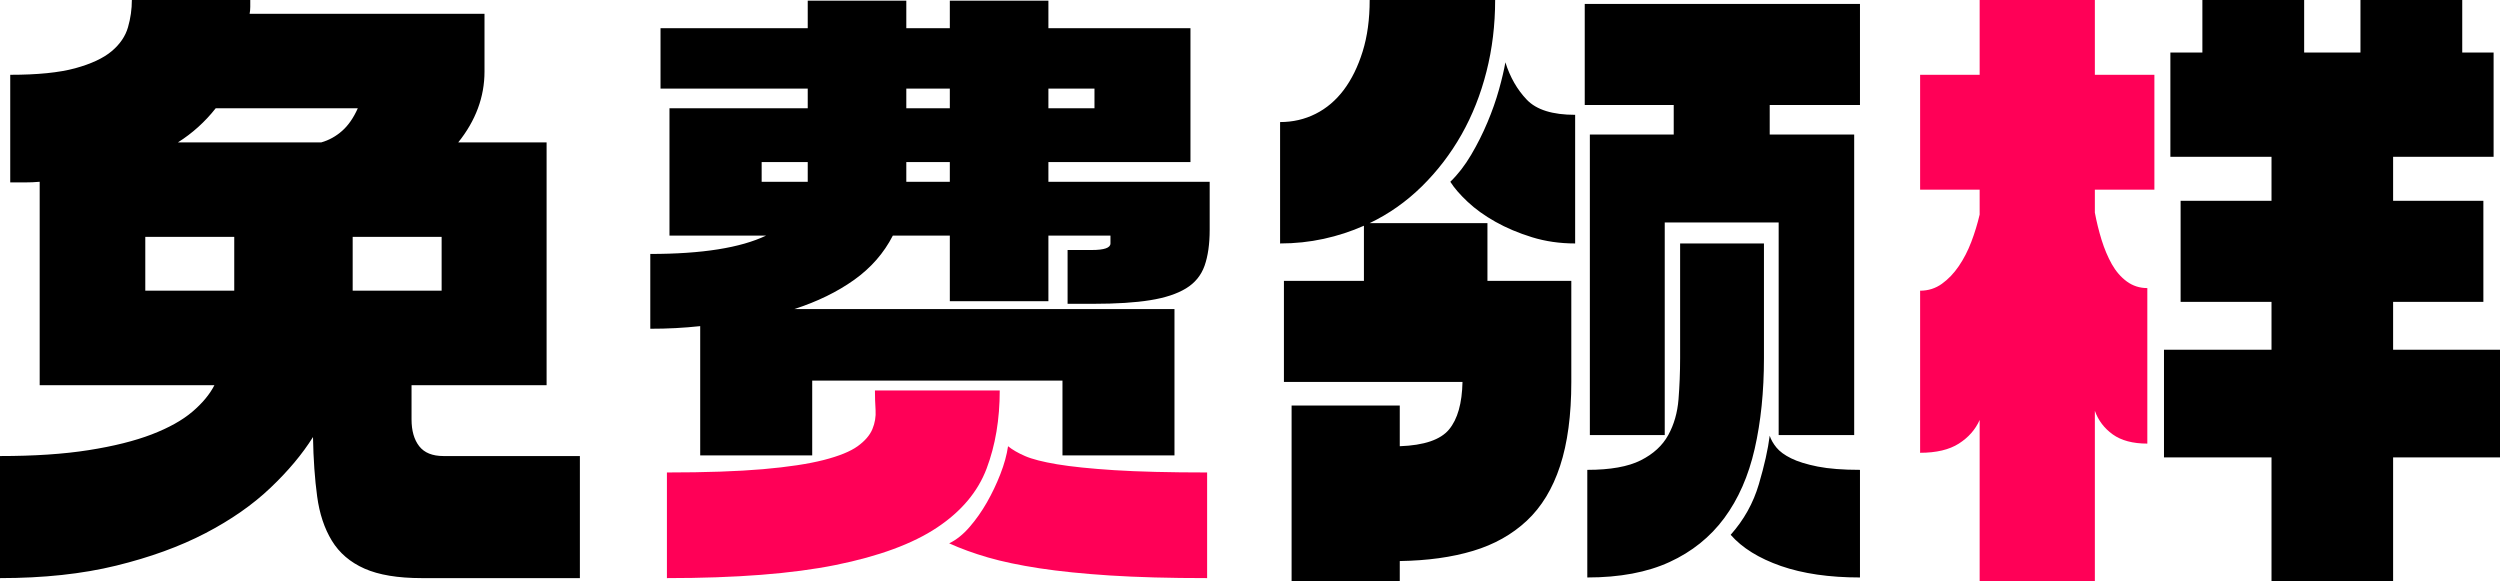 <?xml version="1.0" encoding="UTF-8"?>
<svg width="86px" height="20px" viewBox="0 0 86 20" version="1.1" xmlns="http://www.w3.org/2000/svg" xmlns:xlink="http://www.w3.org/1999/xlink">
    <title>免费领样</title>
    <g id="首页" stroke="none" stroke-width="1" fill="none" fill-rule="evenodd">
        <g id="领取信息未填写" transform="translate(-16, -100)">
            <g id="免费领样" transform="translate(16, 100)">
                <g transform="translate(0, 0)" id="形状结合">
                    <path d="M34.391,13.431 C34.391,14.424 34.241,15.32 33.94,16.117 C33.639,16.915 33.07,17.592 32.233,18.149 C31.397,18.706 30.234,19.135 28.744,19.436 C27.254,19.737 25.32,19.887 22.942,19.887 L22.942,16.253 C24.278,16.253 25.379,16.215 26.245,16.14 C27.111,16.065 27.808,15.959 28.336,15.824 C28.865,15.688 29.254,15.53 29.503,15.35 C29.753,15.169 29.922,14.974 30.01,14.763 C30.098,14.552 30.134,14.334 30.12,14.108 C30.105,13.883 30.098,13.657 30.098,13.431 L34.391,13.431 Z M34.677,15.35 C34.824,15.47 35.019,15.583 35.261,15.688 C35.503,15.794 35.87,15.888 36.362,15.971 C36.853,16.053 37.51,16.121 38.332,16.174 C39.154,16.226 40.218,16.253 41.525,16.253 L41.525,19.887 C40.233,19.887 39.121,19.857 38.189,19.797 C37.257,19.737 36.446,19.654 35.756,19.549 C35.066,19.443 34.476,19.319 33.984,19.176 C33.492,19.033 33.048,18.871 32.652,18.691 C32.901,18.57 33.136,18.382 33.356,18.126 C33.577,17.871 33.775,17.588 33.951,17.28 C34.127,16.971 34.281,16.648 34.413,16.309 C34.545,15.971 34.633,15.651 34.677,15.35 Z M68.1,0 L72.063,0 L72.063,2.573 L74.111,2.573 L74.111,6.524 L72.063,6.524 L72.063,7.314 C72.122,7.63 72.199,7.942 72.294,8.251 C72.39,8.559 72.507,8.837 72.646,9.086 C72.786,9.334 72.958,9.533 73.164,9.684 C73.369,9.834 73.604,9.91 73.868,9.91 L73.868,15.26 C73.369,15.26 72.973,15.154 72.679,14.944 C72.386,14.733 72.18,14.462 72.063,14.131 L72.063,20 L68.1,20 L68.1,14.447 C67.953,14.778 67.715,15.049 67.384,15.26 C67.054,15.47 66.61,15.576 66.052,15.576 L66.052,10 C66.331,10 66.581,9.921 66.801,9.763 C67.021,9.605 67.215,9.402 67.384,9.153 C67.553,8.905 67.696,8.627 67.814,8.318 C67.931,8.01 68.026,7.698 68.1,7.381 L68.1,6.524 L66.052,6.524 L66.052,2.573 L68.1,2.573 L68.1,0 Z" fill="#FF0057"></path>
                    <path d="M0.352,2.573 C1.292,2.573 2.037,2.498 2.587,2.348 C3.137,2.197 3.556,2.002 3.842,1.761 C4.128,1.52 4.315,1.245 4.403,0.937 C4.492,0.628 4.536,0.316 4.536,0 L8.609,0 C8.609,0.075 8.609,0.154 8.609,0.237 C8.609,0.32 8.601,0.399 8.587,0.474 L16.667,0.474 L16.667,2.46 C16.667,3.333 16.366,4.146 15.764,4.898 L18.803,4.898 L18.803,13.251 L14.157,13.251 L14.157,14.424 C14.157,14.816 14.245,15.124 14.421,15.35 C14.598,15.576 14.876,15.688 15.258,15.688 L19.948,15.688 L19.948,19.887 L14.509,19.887 C13.687,19.887 13.031,19.778 12.539,19.56 C12.047,19.342 11.673,19.022 11.416,18.6 C11.159,18.179 10.99,17.671 10.91,17.077 C10.829,16.482 10.781,15.801 10.767,15.034 C10.4,15.621 9.912,16.204 9.302,16.783 C8.693,17.363 7.948,17.882 7.068,18.341 C6.187,18.8 5.163,19.172 3.996,19.458 C2.829,19.744 1.497,19.887 0,19.887 L0,15.688 C1.174,15.688 2.191,15.621 3.049,15.485 C3.908,15.35 4.631,15.169 5.218,14.944 C5.805,14.718 6.271,14.458 6.616,14.165 C6.961,13.871 7.214,13.567 7.376,13.251 L1.365,13.251 L1.365,6.253 C1.204,6.268 1.035,6.275 0.859,6.275 C0.683,6.275 0.514,6.275 0.352,6.275 L0.352,2.573 Z M7.42,3.725 C7.053,4.191 6.62,4.582 6.121,4.898 L11.053,4.898 C11.317,4.823 11.555,4.691 11.768,4.503 C11.981,4.315 12.161,4.056 12.308,3.725 L7.42,3.725 Z M4.998,10 L8.058,10 L8.058,8.149 L4.998,8.149 L4.998,10 Z M12.132,10 L15.192,10 L15.192,8.149 L12.132,8.149 L12.132,10 Z M36.725,10.451 L36.725,8.6 L37.562,8.6 C37.987,8.6 38.2,8.525 38.2,8.375 L38.2,8.104 L36.065,8.104 L36.065,10.361 L32.674,10.361 L32.674,8.104 L30.714,8.104 C30.406,8.706 29.962,9.214 29.382,9.628 C28.802,10.041 28.116,10.376 27.324,10.632 L40.402,10.632 L40.402,15.666 L36.549,15.666 L36.549,13.093 L27.94,13.093 L27.94,15.666 L24.087,15.666 L24.087,11.219 C23.808,11.249 23.526,11.272 23.239,11.287 C22.953,11.302 22.663,11.309 22.37,11.309 L22.37,8.736 C24.146,8.736 25.474,8.525 26.355,8.104 L23.03,8.104 L23.03,3.725 L27.786,3.725 L27.786,3.047 L22.722,3.047 L22.722,0.971 L27.786,0.971 L27.786,0.023 L31.177,0.023 L31.177,0.971 L32.674,0.971 L32.674,0.023 L36.065,0.023 L36.065,0.971 L40.952,0.971 L40.952,5.576 L36.065,5.576 L36.065,6.253 L41.613,6.253 L41.613,7.901 C41.613,8.397 41.554,8.811 41.437,9.142 C41.319,9.473 41.107,9.733 40.798,9.921 C40.49,10.109 40.079,10.245 39.565,10.327 C39.052,10.41 38.398,10.451 37.606,10.451 L36.725,10.451 Z M31.177,3.725 L32.674,3.725 L32.674,3.047 L31.177,3.047 L31.177,3.725 Z M36.065,3.725 L37.65,3.725 L37.65,3.047 L36.065,3.047 L36.065,3.725 Z M31.177,5.576 L31.177,6.05 L31.177,6.253 L32.674,6.253 L32.674,5.576 L31.177,5.576 Z M26.201,6.253 L27.786,6.253 L27.786,6.05 L27.786,5.576 L26.201,5.576 L26.201,6.253 Z M51.433,0 C51.433,0.858 51.334,1.678 51.135,2.46 C50.937,3.243 50.651,3.965 50.277,4.628 C49.902,5.29 49.447,5.884 48.912,6.411 C48.376,6.938 47.778,7.359 47.117,7.675 L51.168,7.675 L51.168,9.661 L54.053,9.661 L54.053,13.138 C54.053,14.281 53.924,15.245 53.667,16.027 C53.411,16.81 53.029,17.438 52.523,17.912 C52.016,18.386 51.4,18.732 50.673,18.95 C49.946,19.169 49.106,19.285 48.152,19.3 L48.152,20 L44.431,20 L44.431,13.95 L48.152,13.95 L48.152,15.35 C48.989,15.32 49.554,15.128 49.847,14.774 C50.141,14.421 50.295,13.875 50.31,13.138 L44.167,13.138 L44.167,9.661 L46.919,9.661 L46.919,7.765 C46.479,7.961 46.016,8.111 45.532,8.217 C45.048,8.322 44.549,8.375 44.035,8.375 L44.035,4.199 C44.475,4.199 44.882,4.105 45.257,3.916 C45.631,3.728 45.954,3.454 46.226,3.093 C46.497,2.731 46.714,2.291 46.875,1.772 C47.037,1.253 47.117,0.662 47.117,0 L51.433,0 Z M54.515,0.135 L63.983,0.135 L63.983,3.612 L60.878,3.612 L60.878,4.628 L63.784,4.628 L63.784,14.966 L61.186,14.966 L61.186,7.652 L57.267,7.652 L57.267,14.966 L54.691,14.966 L54.691,4.628 L57.576,4.628 L57.576,3.612 L54.515,3.612 L54.515,0.135 Z M51.785,2.144 C51.946,2.656 52.192,3.085 52.523,3.431 C52.853,3.777 53.407,3.95 54.185,3.95 L54.185,8.375 C53.656,8.375 53.161,8.303 52.699,8.16 C52.236,8.017 51.818,7.84 51.444,7.63 C51.069,7.419 50.75,7.19 50.486,6.941 C50.222,6.693 50.024,6.464 49.891,6.253 C50.156,5.997 50.394,5.688 50.607,5.327 C50.82,4.966 51.007,4.594 51.168,4.21 C51.33,3.826 51.462,3.45 51.565,3.081 C51.668,2.713 51.741,2.4 51.785,2.144 Z M57.796,8.375 L60.68,8.375 L60.68,12.325 C60.68,13.469 60.574,14.507 60.361,15.44 C60.148,16.373 59.799,17.167 59.315,17.822 C58.831,18.476 58.203,18.98 57.432,19.334 C56.662,19.688 55.719,19.865 54.603,19.865 L54.603,16.163 C55.396,16.163 56.009,16.053 56.442,15.835 C56.875,15.617 57.19,15.327 57.388,14.966 C57.587,14.605 57.704,14.195 57.741,13.736 C57.777,13.277 57.796,12.807 57.796,12.325 L57.796,8.375 Z M60.878,14.989 C60.922,15.124 60.999,15.26 61.109,15.395 C61.219,15.53 61.388,15.655 61.616,15.767 C61.843,15.88 62.148,15.974 62.529,16.05 C62.911,16.125 63.395,16.163 63.983,16.163 L63.983,19.865 C62.926,19.865 62.019,19.733 61.263,19.47 C60.508,19.206 59.931,18.849 59.535,18.397 C59.99,17.886 60.313,17.306 60.504,16.659 C60.695,16.012 60.819,15.455 60.878,14.989 Z M75.762,0 L79.263,0 L79.263,1.806 L81.2,1.806 L81.2,0 L84.701,0 L84.701,1.806 L85.78,1.806 L85.78,5.395 L82.323,5.395 L82.323,6.907 L85.428,6.907 L85.428,10.384 L82.323,10.384 L82.323,12.032 L86,12.032 L86,15.734 L82.323,15.734 L82.323,20 L78.14,20 L78.14,15.734 L74.441,15.734 L74.441,12.032 L78.14,12.032 L78.14,10.384 L75.013,10.384 L75.013,6.907 L78.14,6.907 L78.14,5.395 L74.661,5.395 L74.661,1.806 L75.762,1.806 L75.762,0 Z" fill="#000000" fill-rule="nonzero"></path>
                </g>
            </g>
        </g>
    </g>
</svg>